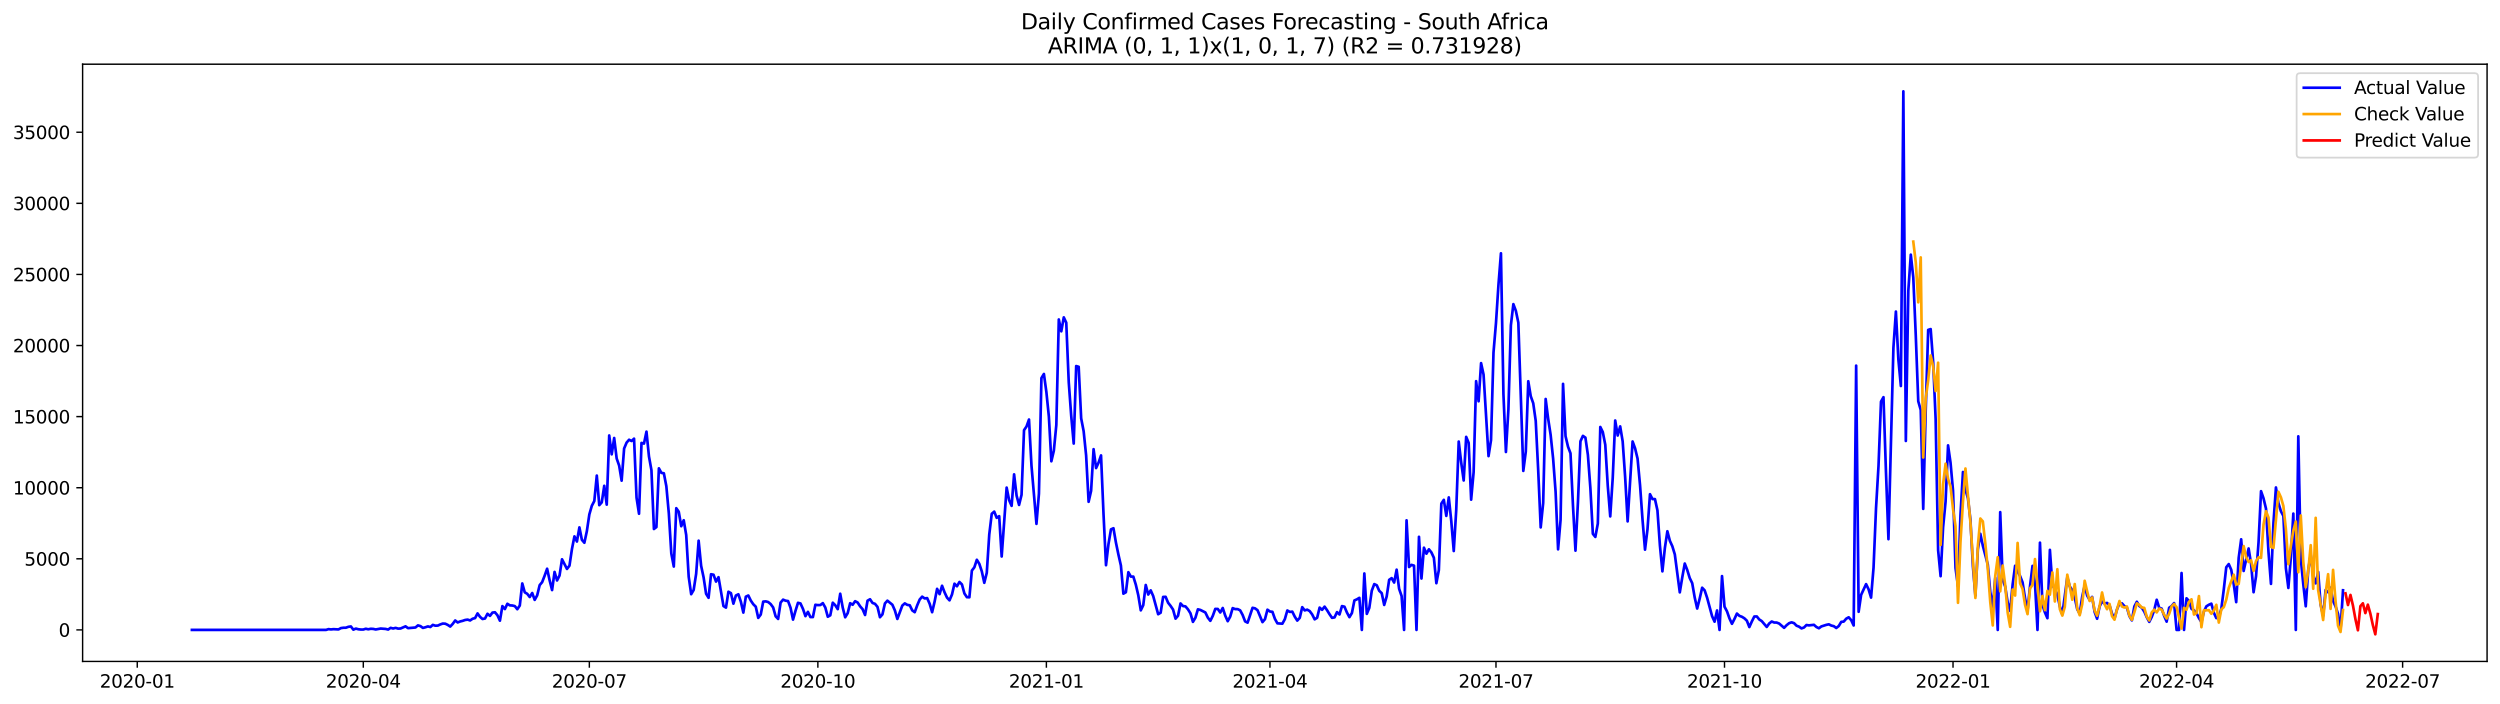 <?xml version="1.0" encoding="utf-8" standalone="no"?>
<!DOCTYPE svg PUBLIC "-//W3C//DTD SVG 1.1//EN"
  "http://www.w3.org/Graphics/SVG/1.1/DTD/svg11.dtd">
<svg xmlns:xlink="http://www.w3.org/1999/xlink" width="1392.412pt" height="392.274pt" viewBox="0 0 1392.412 392.274" xmlns="http://www.w3.org/2000/svg" version="1.1">
 <defs>
  <style type="text/css">*{stroke-linejoin: round; stroke-linecap: butt}</style>
 </defs>
 <g id="figure_1">
  <g id="patch_1">
   <path d="M 0 392.274 
L 1392.412 392.274 
L 1392.412 0 
L 0 0 
z
" style="fill: #ffffff"/>
  </g>
  <g id="axes_1">
   <g id="patch_2">
    <path d="M 46.013 368.396 
L 1385.213 368.396 
L 1385.213 35.755 
L 46.013 35.755 
z
" style="fill: #ffffff"/>
   </g>
   <g id="matplotlib.axis_1">
    <g id="xtick_1">
     <g id="line2d_1">
      <defs>
       <path id="md47a784486" d="M 0 0 
L 0 3.5 
" style="stroke: #000000; stroke-width: 0.8"/>
      </defs>
      <g>
       <use xlink:href="#md47a784486" x="76.449" y="368.396" style="stroke: #000000; stroke-width: 0.8"/>
      </g>
     </g>
     <g id="text_1">
      <!-- 2020-01 -->
      <g transform="translate(55.557 382.994)scale(0.1 -0.1)">
       <defs>
        <path id="DejaVuSans-32" d="M 1228 531 
L 3431 531 
L 3431 0 
L 469 0 
L 469 531 
Q 828 903 1448 1529 
Q 2069 2156 2228 2338 
Q 2531 2678 2651 2914 
Q 2772 3150 2772 3378 
Q 2772 3750 2511 3984 
Q 2250 4219 1831 4219 
Q 1534 4219 1204 4116 
Q 875 4013 500 3803 
L 500 4441 
Q 881 4594 1212 4672 
Q 1544 4750 1819 4750 
Q 2544 4750 2975 4387 
Q 3406 4025 3406 3419 
Q 3406 3131 3298 2873 
Q 3191 2616 2906 2266 
Q 2828 2175 2409 1742 
Q 1991 1309 1228 531 
z
" transform="scale(0.016)"/>
        <path id="DejaVuSans-30" d="M 2034 4250 
Q 1547 4250 1301 3770 
Q 1056 3291 1056 2328 
Q 1056 1369 1301 889 
Q 1547 409 2034 409 
Q 2525 409 2770 889 
Q 3016 1369 3016 2328 
Q 3016 3291 2770 3770 
Q 2525 4250 2034 4250 
z
M 2034 4750 
Q 2819 4750 3233 4129 
Q 3647 3509 3647 2328 
Q 3647 1150 3233 529 
Q 2819 -91 2034 -91 
Q 1250 -91 836 529 
Q 422 1150 422 2328 
Q 422 3509 836 4129 
Q 1250 4750 2034 4750 
z
" transform="scale(0.016)"/>
        <path id="DejaVuSans-2d" d="M 313 2009 
L 1997 2009 
L 1997 1497 
L 313 1497 
L 313 2009 
z
" transform="scale(0.016)"/>
        <path id="DejaVuSans-31" d="M 794 531 
L 1825 531 
L 1825 4091 
L 703 3866 
L 703 4441 
L 1819 4666 
L 2450 4666 
L 2450 531 
L 3481 531 
L 3481 0 
L 794 0 
L 794 531 
z
" transform="scale(0.016)"/>
       </defs>
       <use xlink:href="#DejaVuSans-32"/>
       <use xlink:href="#DejaVuSans-30" x="63.623"/>
       <use xlink:href="#DejaVuSans-32" x="127.246"/>
       <use xlink:href="#DejaVuSans-30" x="190.869"/>
       <use xlink:href="#DejaVuSans-2d" x="254.492"/>
       <use xlink:href="#DejaVuSans-30" x="290.576"/>
       <use xlink:href="#DejaVuSans-31" x="354.199"/>
      </g>
     </g>
    </g>
    <g id="xtick_2">
     <g id="line2d_2">
      <g>
       <use xlink:href="#md47a784486" x="202.345" y="368.396" style="stroke: #000000; stroke-width: 0.8"/>
      </g>
     </g>
     <g id="text_2">
      <!-- 2020-04 -->
      <g transform="translate(181.453 382.994)scale(0.1 -0.1)">
       <defs>
        <path id="DejaVuSans-34" d="M 2419 4116 
L 825 1625 
L 2419 1625 
L 2419 4116 
z
M 2253 4666 
L 3047 4666 
L 3047 1625 
L 3713 1625 
L 3713 1100 
L 3047 1100 
L 3047 0 
L 2419 0 
L 2419 1100 
L 313 1100 
L 313 1709 
L 2253 4666 
z
" transform="scale(0.016)"/>
       </defs>
       <use xlink:href="#DejaVuSans-32"/>
       <use xlink:href="#DejaVuSans-30" x="63.623"/>
       <use xlink:href="#DejaVuSans-32" x="127.246"/>
       <use xlink:href="#DejaVuSans-30" x="190.869"/>
       <use xlink:href="#DejaVuSans-2d" x="254.492"/>
       <use xlink:href="#DejaVuSans-30" x="290.576"/>
       <use xlink:href="#DejaVuSans-34" x="354.199"/>
      </g>
     </g>
    </g>
    <g id="xtick_3">
     <g id="line2d_3">
      <g>
       <use xlink:href="#md47a784486" x="328.241" y="368.396" style="stroke: #000000; stroke-width: 0.8"/>
      </g>
     </g>
     <g id="text_3">
      <!-- 2020-07 -->
      <g transform="translate(307.349 382.994)scale(0.1 -0.1)">
       <defs>
        <path id="DejaVuSans-37" d="M 525 4666 
L 3525 4666 
L 3525 4397 
L 1831 0 
L 1172 0 
L 2766 4134 
L 525 4134 
L 525 4666 
z
" transform="scale(0.016)"/>
       </defs>
       <use xlink:href="#DejaVuSans-32"/>
       <use xlink:href="#DejaVuSans-30" x="63.623"/>
       <use xlink:href="#DejaVuSans-32" x="127.246"/>
       <use xlink:href="#DejaVuSans-30" x="190.869"/>
       <use xlink:href="#DejaVuSans-2d" x="254.492"/>
       <use xlink:href="#DejaVuSans-30" x="290.576"/>
       <use xlink:href="#DejaVuSans-37" x="354.199"/>
      </g>
     </g>
    </g>
    <g id="xtick_4">
     <g id="line2d_4">
      <g>
       <use xlink:href="#md47a784486" x="455.52" y="368.396" style="stroke: #000000; stroke-width: 0.8"/>
      </g>
     </g>
     <g id="text_4">
      <!-- 2020-10 -->
      <g transform="translate(434.629 382.994)scale(0.1 -0.1)">
       <use xlink:href="#DejaVuSans-32"/>
       <use xlink:href="#DejaVuSans-30" x="63.623"/>
       <use xlink:href="#DejaVuSans-32" x="127.246"/>
       <use xlink:href="#DejaVuSans-30" x="190.869"/>
       <use xlink:href="#DejaVuSans-2d" x="254.492"/>
       <use xlink:href="#DejaVuSans-31" x="290.576"/>
       <use xlink:href="#DejaVuSans-30" x="354.199"/>
      </g>
     </g>
    </g>
    <g id="xtick_5">
     <g id="line2d_5">
      <g>
       <use xlink:href="#md47a784486" x="582.799" y="368.396" style="stroke: #000000; stroke-width: 0.8"/>
      </g>
     </g>
     <g id="text_5">
      <!-- 2021-01 -->
      <g transform="translate(561.908 382.994)scale(0.1 -0.1)">
       <use xlink:href="#DejaVuSans-32"/>
       <use xlink:href="#DejaVuSans-30" x="63.623"/>
       <use xlink:href="#DejaVuSans-32" x="127.246"/>
       <use xlink:href="#DejaVuSans-31" x="190.869"/>
       <use xlink:href="#DejaVuSans-2d" x="254.492"/>
       <use xlink:href="#DejaVuSans-30" x="290.576"/>
       <use xlink:href="#DejaVuSans-31" x="354.199"/>
      </g>
     </g>
    </g>
    <g id="xtick_6">
     <g id="line2d_6">
      <g>
       <use xlink:href="#md47a784486" x="707.312" y="368.396" style="stroke: #000000; stroke-width: 0.8"/>
      </g>
     </g>
     <g id="text_6">
      <!-- 2021-04 -->
      <g transform="translate(686.42 382.994)scale(0.1 -0.1)">
       <use xlink:href="#DejaVuSans-32"/>
       <use xlink:href="#DejaVuSans-30" x="63.623"/>
       <use xlink:href="#DejaVuSans-32" x="127.246"/>
       <use xlink:href="#DejaVuSans-31" x="190.869"/>
       <use xlink:href="#DejaVuSans-2d" x="254.492"/>
       <use xlink:href="#DejaVuSans-30" x="290.576"/>
       <use xlink:href="#DejaVuSans-34" x="354.199"/>
      </g>
     </g>
    </g>
    <g id="xtick_7">
     <g id="line2d_7">
      <g>
       <use xlink:href="#md47a784486" x="833.208" y="368.396" style="stroke: #000000; stroke-width: 0.8"/>
      </g>
     </g>
     <g id="text_7">
      <!-- 2021-07 -->
      <g transform="translate(812.316 382.994)scale(0.1 -0.1)">
       <use xlink:href="#DejaVuSans-32"/>
       <use xlink:href="#DejaVuSans-30" x="63.623"/>
       <use xlink:href="#DejaVuSans-32" x="127.246"/>
       <use xlink:href="#DejaVuSans-31" x="190.869"/>
       <use xlink:href="#DejaVuSans-2d" x="254.492"/>
       <use xlink:href="#DejaVuSans-30" x="290.576"/>
       <use xlink:href="#DejaVuSans-37" x="354.199"/>
      </g>
     </g>
    </g>
    <g id="xtick_8">
     <g id="line2d_8">
      <g>
       <use xlink:href="#md47a784486" x="960.487" y="368.396" style="stroke: #000000; stroke-width: 0.8"/>
      </g>
     </g>
     <g id="text_8">
      <!-- 2021-10 -->
      <g transform="translate(939.595 382.994)scale(0.1 -0.1)">
       <use xlink:href="#DejaVuSans-32"/>
       <use xlink:href="#DejaVuSans-30" x="63.623"/>
       <use xlink:href="#DejaVuSans-32" x="127.246"/>
       <use xlink:href="#DejaVuSans-31" x="190.869"/>
       <use xlink:href="#DejaVuSans-2d" x="254.492"/>
       <use xlink:href="#DejaVuSans-31" x="290.576"/>
       <use xlink:href="#DejaVuSans-30" x="354.199"/>
      </g>
     </g>
    </g>
    <g id="xtick_9">
     <g id="line2d_9">
      <g>
       <use xlink:href="#md47a784486" x="1087.766" y="368.396" style="stroke: #000000; stroke-width: 0.8"/>
      </g>
     </g>
     <g id="text_9">
      <!-- 2022-01 -->
      <g transform="translate(1066.875 382.994)scale(0.1 -0.1)">
       <use xlink:href="#DejaVuSans-32"/>
       <use xlink:href="#DejaVuSans-30" x="63.623"/>
       <use xlink:href="#DejaVuSans-32" x="127.246"/>
       <use xlink:href="#DejaVuSans-32" x="190.869"/>
       <use xlink:href="#DejaVuSans-2d" x="254.492"/>
       <use xlink:href="#DejaVuSans-30" x="290.576"/>
       <use xlink:href="#DejaVuSans-31" x="354.199"/>
      </g>
     </g>
    </g>
    <g id="xtick_10">
     <g id="line2d_10">
      <g>
       <use xlink:href="#md47a784486" x="1212.279" y="368.396" style="stroke: #000000; stroke-width: 0.8"/>
      </g>
     </g>
     <g id="text_10">
      <!-- 2022-04 -->
      <g transform="translate(1191.387 382.994)scale(0.1 -0.1)">
       <use xlink:href="#DejaVuSans-32"/>
       <use xlink:href="#DejaVuSans-30" x="63.623"/>
       <use xlink:href="#DejaVuSans-32" x="127.246"/>
       <use xlink:href="#DejaVuSans-32" x="190.869"/>
       <use xlink:href="#DejaVuSans-2d" x="254.492"/>
       <use xlink:href="#DejaVuSans-30" x="290.576"/>
       <use xlink:href="#DejaVuSans-34" x="354.199"/>
      </g>
     </g>
    </g>
    <g id="xtick_11">
     <g id="line2d_11">
      <g>
       <use xlink:href="#md47a784486" x="1338.174" y="368.396" style="stroke: #000000; stroke-width: 0.8"/>
      </g>
     </g>
     <g id="text_11">
      <!-- 2022-07 -->
      <g transform="translate(1317.283 382.994)scale(0.1 -0.1)">
       <use xlink:href="#DejaVuSans-32"/>
       <use xlink:href="#DejaVuSans-30" x="63.623"/>
       <use xlink:href="#DejaVuSans-32" x="127.246"/>
       <use xlink:href="#DejaVuSans-32" x="190.869"/>
       <use xlink:href="#DejaVuSans-2d" x="254.492"/>
       <use xlink:href="#DejaVuSans-30" x="290.576"/>
       <use xlink:href="#DejaVuSans-37" x="354.199"/>
      </g>
     </g>
    </g>
   </g>
   <g id="matplotlib.axis_2">
    <g id="ytick_1">
     <g id="line2d_12">
      <defs>
       <path id="m435c8f12e7" d="M 0 0 
L -3.5 0 
" style="stroke: #000000; stroke-width: 0.8"/>
      </defs>
      <g>
       <use xlink:href="#m435c8f12e7" x="46.013" y="350.838" style="stroke: #000000; stroke-width: 0.8"/>
      </g>
     </g>
     <g id="text_12">
      <!-- 0 -->
      <g transform="translate(32.65 354.637)scale(0.1 -0.1)">
       <use xlink:href="#DejaVuSans-30"/>
      </g>
     </g>
    </g>
    <g id="ytick_2">
     <g id="line2d_13">
      <g>
       <use xlink:href="#m435c8f12e7" x="46.013" y="311.239" style="stroke: #000000; stroke-width: 0.8"/>
      </g>
     </g>
     <g id="text_13">
      <!-- 5000 -->
      <g transform="translate(13.562 315.038)scale(0.1 -0.1)">
       <defs>
        <path id="DejaVuSans-35" d="M 691 4666 
L 3169 4666 
L 3169 4134 
L 1269 4134 
L 1269 2991 
Q 1406 3038 1543 3061 
Q 1681 3084 1819 3084 
Q 2600 3084 3056 2656 
Q 3513 2228 3513 1497 
Q 3513 744 3044 326 
Q 2575 -91 1722 -91 
Q 1428 -91 1123 -41 
Q 819 9 494 109 
L 494 744 
Q 775 591 1075 516 
Q 1375 441 1709 441 
Q 2250 441 2565 725 
Q 2881 1009 2881 1497 
Q 2881 1984 2565 2268 
Q 2250 2553 1709 2553 
Q 1456 2553 1204 2497 
Q 953 2441 691 2322 
L 691 4666 
z
" transform="scale(0.016)"/>
       </defs>
       <use xlink:href="#DejaVuSans-35"/>
       <use xlink:href="#DejaVuSans-30" x="63.623"/>
       <use xlink:href="#DejaVuSans-30" x="127.246"/>
       <use xlink:href="#DejaVuSans-30" x="190.869"/>
      </g>
     </g>
    </g>
    <g id="ytick_3">
     <g id="line2d_14">
      <g>
       <use xlink:href="#m435c8f12e7" x="46.013" y="271.64" style="stroke: #000000; stroke-width: 0.8"/>
      </g>
     </g>
     <g id="text_14">
      <!-- 10000 -->
      <g transform="translate(7.2 275.439)scale(0.1 -0.1)">
       <use xlink:href="#DejaVuSans-31"/>
       <use xlink:href="#DejaVuSans-30" x="63.623"/>
       <use xlink:href="#DejaVuSans-30" x="127.246"/>
       <use xlink:href="#DejaVuSans-30" x="190.869"/>
       <use xlink:href="#DejaVuSans-30" x="254.492"/>
      </g>
     </g>
    </g>
    <g id="ytick_4">
     <g id="line2d_15">
      <g>
       <use xlink:href="#m435c8f12e7" x="46.013" y="232.041" style="stroke: #000000; stroke-width: 0.8"/>
      </g>
     </g>
     <g id="text_15">
      <!-- 15000 -->
      <g transform="translate(7.2 235.84)scale(0.1 -0.1)">
       <use xlink:href="#DejaVuSans-31"/>
       <use xlink:href="#DejaVuSans-35" x="63.623"/>
       <use xlink:href="#DejaVuSans-30" x="127.246"/>
       <use xlink:href="#DejaVuSans-30" x="190.869"/>
       <use xlink:href="#DejaVuSans-30" x="254.492"/>
      </g>
     </g>
    </g>
    <g id="ytick_5">
     <g id="line2d_16">
      <g>
       <use xlink:href="#m435c8f12e7" x="46.013" y="192.442" style="stroke: #000000; stroke-width: 0.8"/>
      </g>
     </g>
     <g id="text_16">
      <!-- 20000 -->
      <g transform="translate(7.2 196.241)scale(0.1 -0.1)">
       <use xlink:href="#DejaVuSans-32"/>
       <use xlink:href="#DejaVuSans-30" x="63.623"/>
       <use xlink:href="#DejaVuSans-30" x="127.246"/>
       <use xlink:href="#DejaVuSans-30" x="190.869"/>
       <use xlink:href="#DejaVuSans-30" x="254.492"/>
      </g>
     </g>
    </g>
    <g id="ytick_6">
     <g id="line2d_17">
      <g>
       <use xlink:href="#m435c8f12e7" x="46.013" y="152.843" style="stroke: #000000; stroke-width: 0.8"/>
      </g>
     </g>
     <g id="text_17">
      <!-- 25000 -->
      <g transform="translate(7.2 156.642)scale(0.1 -0.1)">
       <use xlink:href="#DejaVuSans-32"/>
       <use xlink:href="#DejaVuSans-35" x="63.623"/>
       <use xlink:href="#DejaVuSans-30" x="127.246"/>
       <use xlink:href="#DejaVuSans-30" x="190.869"/>
       <use xlink:href="#DejaVuSans-30" x="254.492"/>
      </g>
     </g>
    </g>
    <g id="ytick_7">
     <g id="line2d_18">
      <g>
       <use xlink:href="#m435c8f12e7" x="46.013" y="113.244" style="stroke: #000000; stroke-width: 0.8"/>
      </g>
     </g>
     <g id="text_18">
      <!-- 30000 -->
      <g transform="translate(7.2 117.043)scale(0.1 -0.1)">
       <defs>
        <path id="DejaVuSans-33" d="M 2597 2516 
Q 3050 2419 3304 2112 
Q 3559 1806 3559 1356 
Q 3559 666 3084 287 
Q 2609 -91 1734 -91 
Q 1441 -91 1130 -33 
Q 819 25 488 141 
L 488 750 
Q 750 597 1062 519 
Q 1375 441 1716 441 
Q 2309 441 2620 675 
Q 2931 909 2931 1356 
Q 2931 1769 2642 2001 
Q 2353 2234 1838 2234 
L 1294 2234 
L 1294 2753 
L 1863 2753 
Q 2328 2753 2575 2939 
Q 2822 3125 2822 3475 
Q 2822 3834 2567 4026 
Q 2313 4219 1838 4219 
Q 1578 4219 1281 4162 
Q 984 4106 628 3988 
L 628 4550 
Q 988 4650 1302 4700 
Q 1616 4750 1894 4750 
Q 2613 4750 3031 4423 
Q 3450 4097 3450 3541 
Q 3450 3153 3228 2886 
Q 3006 2619 2597 2516 
z
" transform="scale(0.016)"/>
       </defs>
       <use xlink:href="#DejaVuSans-33"/>
       <use xlink:href="#DejaVuSans-30" x="63.623"/>
       <use xlink:href="#DejaVuSans-30" x="127.246"/>
       <use xlink:href="#DejaVuSans-30" x="190.869"/>
       <use xlink:href="#DejaVuSans-30" x="254.492"/>
      </g>
     </g>
    </g>
    <g id="ytick_8">
     <g id="line2d_19">
      <g>
       <use xlink:href="#m435c8f12e7" x="46.013" y="73.645" style="stroke: #000000; stroke-width: 0.8"/>
      </g>
     </g>
     <g id="text_19">
      <!-- 35000 -->
      <g transform="translate(7.2 77.444)scale(0.1 -0.1)">
       <use xlink:href="#DejaVuSans-33"/>
       <use xlink:href="#DejaVuSans-35" x="63.623"/>
       <use xlink:href="#DejaVuSans-30" x="127.246"/>
       <use xlink:href="#DejaVuSans-30" x="190.869"/>
       <use xlink:href="#DejaVuSans-30" x="254.492"/>
      </g>
     </g>
    </g>
   </g>
   <g id="line2d_20">
    <path d="M 106.885 350.838 
L 181.593 350.838 
L 182.976 350.41 
L 184.36 350.569 
L 185.743 350.426 
L 188.51 350.569 
L 189.893 349.824 
L 191.277 349.634 
L 192.66 349.61 
L 194.044 349.111 
L 195.427 348.913 
L 196.811 350.703 
L 198.194 350.101 
L 199.578 350.474 
L 200.961 350.624 
L 202.345 350.624 
L 203.728 350.189 
L 205.112 350.497 
L 206.495 350.204 
L 207.879 350.284 
L 209.262 350.592 
L 212.029 350.078 
L 214.796 350.291 
L 216.179 350.64 
L 217.563 349.69 
L 218.946 350.054 
L 220.33 349.705 
L 221.713 350.117 
L 223.097 350.054 
L 225.864 348.85 
L 227.247 349.856 
L 231.398 349.492 
L 232.781 348.319 
L 234.165 348.723 
L 235.548 349.721 
L 236.932 349.373 
L 238.315 348.882 
L 239.698 349.23 
L 241.082 348.034 
L 242.465 348.486 
L 243.849 348.43 
L 245.232 347.789 
L 246.616 347.298 
L 247.999 347.377 
L 249.383 348.05 
L 250.766 348.969 
L 252.15 347.48 
L 253.533 345.587 
L 254.917 346.68 
L 256.3 346.126 
L 257.684 345.793 
L 259.067 345.31 
L 260.451 345.104 
L 261.834 345.571 
L 263.217 344.621 
L 264.601 344.257 
L 265.984 341.651 
L 267.368 343.568 
L 268.751 344.763 
L 270.135 344.478 
L 271.518 341.857 
L 272.902 343.013 
L 274.285 341.192 
L 275.669 341.017 
L 277.052 342.665 
L 278.436 345.698 
L 279.819 337.588 
L 281.203 339.228 
L 282.586 336.289 
L 283.97 337.16 
L 285.353 337.248 
L 286.736 337.58 
L 288.12 339.315 
L 289.503 337.271 
L 290.887 324.964 
L 292.27 329.914 
L 293.654 330.73 
L 295.037 332.527 
L 296.421 330.294 
L 297.804 334.111 
L 299.188 331.593 
L 300.571 325.914 
L 301.955 324.235 
L 303.338 320.671 
L 304.722 316.767 
L 306.105 323.158 
L 307.489 328.655 
L 308.872 318.541 
L 310.255 323.293 
L 311.639 320.545 
L 313.022 311.508 
L 315.789 316.878 
L 317.173 315.056 
L 318.556 305.79 
L 319.94 298.734 
L 321.323 301.616 
L 322.707 293.736 
L 324.09 300.674 
L 325.474 302.29 
L 326.857 295.835 
L 328.241 286.497 
L 329.624 281.714 
L 331.008 279.061 
L 332.391 264.884 
L 333.774 281.358 
L 335.158 279.789 
L 336.541 270.579 
L 337.925 281.065 
L 339.308 242.543 
L 340.692 253.044 
L 342.075 243.944 
L 343.459 255.341 
L 344.842 259.333 
L 346.226 267.712 
L 347.609 249.805 
L 348.993 246.518 
L 350.376 244.926 
L 351.76 245.623 
L 353.143 244.325 
L 354.527 277.184 
L 355.91 286.133 
L 357.293 246.693 
L 358.677 247.057 
L 360.06 240.404 
L 361.444 254.185 
L 362.827 261.875 
L 364.211 294.639 
L 365.594 293.562 
L 366.978 260.853 
L 368.361 263.356 
L 369.745 263.609 
L 371.128 270.793 
L 372.512 285.935 
L 373.895 308.253 
L 375.279 315.547 
L 376.662 283.052 
L 378.046 285.048 
L 379.429 293.087 
L 380.812 289.76 
L 382.196 298.005 
L 383.579 321.226 
L 384.963 330.951 
L 386.346 328.583 
L 387.73 319.586 
L 389.113 301.141 
L 390.497 315.096 
L 391.88 321.598 
L 393.264 330.714 
L 394.647 332.955 
L 396.031 319.824 
L 397.414 320.109 
L 398.798 323.926 
L 400.181 321.479 
L 402.948 337.556 
L 404.332 338.428 
L 405.715 329.581 
L 407.098 330.365 
L 408.482 336.218 
L 409.865 331.68 
L 411.249 330.999 
L 412.632 335.117 
L 414.016 341.192 
L 415.399 332.337 
L 416.783 331.672 
L 418.166 334.499 
L 419.55 336.535 
L 420.933 337.905 
L 422.317 344.146 
L 423.7 342.292 
L 425.084 335.078 
L 426.467 334.943 
L 427.851 335.315 
L 429.234 336.456 
L 430.617 338.333 
L 432.001 343.267 
L 433.384 344.724 
L 434.768 335.608 
L 436.151 333.985 
L 437.535 334.563 
L 438.918 334.769 
L 440.302 338.523 
L 441.685 345.096 
L 443.069 340.178 
L 444.452 335.743 
L 445.836 336.099 
L 447.219 339.117 
L 448.603 343.164 
L 449.986 340.796 
L 451.37 343.686 
L 452.753 343.686 
L 454.136 336.844 
L 455.52 337.018 
L 456.903 336.986 
L 458.287 335.925 
L 459.67 338.38 
L 461.054 343.504 
L 462.437 342.704 
L 463.821 335.687 
L 465.204 337.089 
L 466.588 339.267 
L 467.971 330.69 
L 469.355 338.364 
L 470.738 343.805 
L 472.122 341.508 
L 473.505 335.972 
L 474.889 336.82 
L 476.272 334.848 
L 477.655 335.569 
L 479.039 337.675 
L 480.422 339.267 
L 481.806 342.522 
L 483.189 334.563 
L 484.573 333.763 
L 485.956 335.814 
L 487.34 336.313 
L 488.723 337.992 
L 490.107 343.781 
L 491.49 342.19 
L 492.874 336.083 
L 494.257 334.555 
L 497.024 336.82 
L 498.408 339.98 
L 499.791 344.724 
L 502.558 337.279 
L 503.941 336.06 
L 505.325 336.891 
L 506.708 337.129 
L 508.092 339.972 
L 509.475 340.962 
L 510.859 337.145 
L 512.242 333.89 
L 513.626 332.321 
L 515.009 333.311 
L 516.393 333.121 
L 517.776 336.25 
L 519.16 340.978 
L 520.543 335.101 
L 521.927 327.966 
L 523.31 330.928 
L 524.693 326.247 
L 526.077 329.882 
L 527.46 332.86 
L 528.844 334.365 
L 530.227 331.094 
L 531.611 325.099 
L 532.994 326.532 
L 534.378 324.148 
L 535.761 325.51 
L 537.145 330.54 
L 538.528 332.607 
L 539.912 332.662 
L 541.295 317.789 
L 542.679 315.991 
L 544.062 311.777 
L 545.446 314.05 
L 546.829 318.24 
L 548.212 324.6 
L 549.596 319.072 
L 550.979 297.704 
L 552.363 286.165 
L 553.746 284.953 
L 555.13 288.414 
L 556.513 287.487 
L 557.897 309.948 
L 560.664 271.577 
L 562.047 278.562 
L 563.431 281.738 
L 564.814 264.203 
L 566.198 276.035 
L 567.581 281.231 
L 568.965 275.592 
L 570.348 239.596 
L 571.732 237.545 
L 573.115 233.657 
L 574.498 259.348 
L 577.265 291.772 
L 578.649 274.966 
L 580.032 210.578 
L 581.416 208.282 
L 582.799 218.371 
L 584.183 232.025 
L 585.566 256.917 
L 586.95 251.041 
L 588.333 236.714 
L 589.717 177.933 
L 591.1 184.53 
L 592.484 176.761 
L 593.867 179.723 
L 595.251 212.867 
L 596.634 231.677 
L 598.017 247.049 
L 599.401 203.886 
L 600.784 204.298 
L 602.168 232.991 
L 603.551 240.175 
L 604.935 253.686 
L 606.318 279.481 
L 607.702 273.382 
L 609.085 250.177 
L 610.469 260.703 
L 611.852 257.693 
L 613.236 253.654 
L 614.619 286.315 
L 616.003 314.795 
L 617.386 302.994 
L 618.77 294.845 
L 620.153 294.211 
L 621.536 302.202 
L 622.92 308.887 
L 624.303 315.001 
L 625.687 330.658 
L 627.07 329.858 
L 628.454 318.699 
L 629.837 321.131 
L 631.221 321.147 
L 632.604 325.621 
L 633.988 331.553 
L 635.371 339.94 
L 636.755 337.042 
L 638.138 325.819 
L 639.522 331.133 
L 640.905 328.813 
L 642.289 331.973 
L 645.055 342.11 
L 646.439 341.255 
L 647.822 332.464 
L 649.206 332.409 
L 650.589 335.703 
L 651.973 337.453 
L 653.356 339.521 
L 654.74 344.565 
L 656.123 342.934 
L 657.507 336.091 
L 658.89 337.564 
L 660.274 337.739 
L 661.657 339.378 
L 663.041 341.588 
L 664.424 346.355 
L 665.808 344.059 
L 667.191 339.378 
L 668.574 339.719 
L 671.341 341.12 
L 672.725 344.011 
L 674.108 345.785 
L 675.492 342.989 
L 676.875 339.14 
L 678.259 339.164 
L 679.642 341.136 
L 681.026 338.634 
L 682.409 342.871 
L 683.793 345.983 
L 685.176 343.449 
L 686.56 338.713 
L 687.943 339.243 
L 689.327 339.259 
L 690.71 339.924 
L 692.093 342.514 
L 693.477 346.094 
L 694.86 346.799 
L 697.627 338.531 
L 699.011 338.832 
L 700.394 339.853 
L 703.161 346.498 
L 704.545 344.851 
L 705.928 339.576 
L 707.312 340.59 
L 708.695 340.756 
L 710.079 344.684 
L 711.462 347.171 
L 714.229 347.377 
L 715.612 344.851 
L 716.996 340.02 
L 718.379 340.804 
L 719.763 340.661 
L 721.146 343.465 
L 722.53 345.65 
L 723.913 344.13 
L 725.297 338.174 
L 726.68 339.972 
L 728.064 339.56 
L 729.447 340.344 
L 730.831 342.213 
L 732.214 344.946 
L 733.598 344.082 
L 734.981 338.412 
L 736.365 339.647 
L 737.748 337.873 
L 739.132 339.869 
L 740.515 342.118 
L 741.898 344.114 
L 743.282 343.869 
L 744.665 340.938 
L 746.049 342.237 
L 747.432 337.58 
L 748.816 337.913 
L 750.199 341.16 
L 751.583 343.734 
L 752.966 341.437 
L 754.35 334.42 
L 755.733 333.818 
L 757.117 332.971 
L 758.5 350.838 
L 759.884 319.404 
L 761.267 341.897 
L 762.651 338.578 
L 764.034 328.987 
L 765.417 325.328 
L 766.801 325.962 
L 768.184 329.059 
L 769.568 330.365 
L 770.951 336.923 
L 772.335 332.187 
L 773.718 322.944 
L 775.102 322.002 
L 776.485 324.449 
L 777.869 317.29 
L 779.252 327.918 
L 780.636 331.965 
L 782.019 350.838 
L 783.403 289.8 
L 784.786 315.817 
L 786.17 314.613 
L 787.553 315.048 
L 788.936 350.838 
L 790.32 298.987 
L 791.703 322.216 
L 793.087 305.046 
L 794.47 308.388 
L 795.854 305.949 
L 797.237 307.675 
L 798.621 310.661 
L 800.004 324.821 
L 801.388 317.504 
L 802.771 280.502 
L 804.155 278.396 
L 805.538 287.321 
L 806.922 277.033 
L 808.305 290.196 
L 809.689 306.899 
L 811.072 284.027 
L 812.455 245.932 
L 813.839 257.646 
L 815.222 267.601 
L 816.606 243.327 
L 817.989 246.653 
L 819.373 278.293 
L 820.756 262.984 
L 822.14 212.297 
L 823.523 223.503 
L 824.907 202.247 
L 826.29 208.63 
L 829.057 254.042 
L 830.441 245.132 
L 831.824 196.354 
L 833.208 179.897 
L 834.591 158.624 
L 835.974 141.082 
L 837.358 219.488 
L 838.741 251.737 
L 840.125 228.081 
L 841.508 181.14 
L 842.892 169.395 
L 844.275 173.11 
L 845.659 179.691 
L 848.426 262.279 
L 849.809 251.563 
L 851.193 212.329 
L 852.576 220.676 
L 853.96 224.604 
L 855.343 234.409 
L 856.727 262.017 
L 858.11 293.744 
L 859.493 280.13 
L 860.877 222.22 
L 862.26 233.166 
L 863.644 242.186 
L 865.027 255.357 
L 866.411 273.873 
L 867.794 305.956 
L 869.178 289.594 
L 870.561 213.81 
L 871.945 242.923 
L 873.328 248.791 
L 874.712 252.49 
L 876.095 281.698 
L 877.479 306.693 
L 878.862 279.655 
L 880.246 245.798 
L 881.629 242.764 
L 883.013 243.738 
L 884.396 253.345 
L 885.779 271.814 
L 887.163 297.332 
L 888.546 299.042 
L 889.93 291.614 
L 891.313 237.814 
L 892.697 240.626 
L 894.08 247.722 
L 895.464 270.539 
L 896.847 287.614 
L 898.231 266.215 
L 899.614 234.203 
L 900.998 242.566 
L 902.381 237.49 
L 903.765 245.813 
L 905.148 265.716 
L 906.532 290.394 
L 909.298 245.893 
L 910.682 249.694 
L 912.065 255.444 
L 913.449 270.27 
L 914.832 289.539 
L 916.216 306.139 
L 917.599 294.734 
L 918.983 275.251 
L 920.366 277.96 
L 921.75 277.984 
L 923.133 284.232 
L 924.517 303.866 
L 925.9 318.224 
L 927.284 305.133 
L 928.667 295.882 
L 930.051 301.189 
L 931.434 304.246 
L 932.817 308.792 
L 935.584 329.93 
L 936.968 321.543 
L 938.351 313.876 
L 939.735 317.464 
L 941.118 321.947 
L 942.502 324.813 
L 943.885 332.773 
L 945.269 338.927 
L 946.652 333.438 
L 948.036 327.34 
L 949.419 328.797 
L 950.803 332.931 
L 953.57 343.18 
L 954.953 346.26 
L 956.336 340.012 
L 957.72 350.838 
L 959.103 320.869 
L 960.487 337.889 
L 961.87 340.495 
L 963.254 344.431 
L 964.637 347.44 
L 966.021 344.756 
L 967.404 341.738 
L 968.788 343.005 
L 970.171 343.52 
L 971.555 344.375 
L 972.938 345.706 
L 974.322 349.246 
L 975.705 346.149 
L 977.089 343.378 
L 978.472 343.338 
L 979.855 345.033 
L 981.239 345.936 
L 984.006 349.175 
L 985.389 347.258 
L 986.773 346.157 
L 988.156 346.72 
L 989.54 346.743 
L 990.923 347.282 
L 993.69 349.682 
L 995.074 348.217 
L 996.457 347.1 
L 997.841 346.617 
L 999.224 347.076 
L 1000.608 348.486 
L 1001.991 349.016 
L 1003.374 349.998 
L 1004.758 349.5 
L 1006.141 348.114 
L 1007.525 348.312 
L 1010.292 348.003 
L 1011.675 349.214 
L 1013.059 349.919 
L 1014.442 348.898 
L 1017.209 348.019 
L 1018.593 347.725 
L 1019.976 348.414 
L 1021.36 348.763 
L 1022.743 349.761 
L 1024.127 348.676 
L 1025.51 346.355 
L 1026.893 346.205 
L 1028.277 344.589 
L 1029.66 343.813 
L 1031.044 345.397 
L 1032.427 348.367 
L 1033.811 203.641 
L 1035.194 340.74 
L 1036.578 331.316 
L 1039.345 325.336 
L 1040.728 328.203 
L 1042.112 332.836 
L 1043.495 316.205 
L 1044.879 283.037 
L 1046.262 259.483 
L 1047.646 223.686 
L 1049.029 221.222 
L 1050.412 262.73 
L 1051.796 300.302 
L 1054.563 193.693 
L 1055.946 173.529 
L 1057.33 200.227 
L 1058.713 214.99 
L 1060.097 50.876 
L 1061.48 245.6 
L 1062.864 161.895 
L 1064.247 141.842 
L 1065.631 154.546 
L 1067.014 186.795 
L 1068.398 223.488 
L 1069.781 228.358 
L 1071.165 283.433 
L 1072.548 228.691 
L 1073.932 183.746 
L 1075.315 183.287 
L 1076.698 201.573 
L 1078.082 233.403 
L 1079.465 306.463 
L 1080.849 320.917 
L 1082.232 293.689 
L 1083.616 279.401 
L 1084.999 248.055 
L 1086.383 257.749 
L 1087.766 273.279 
L 1089.15 316.331 
L 1090.533 326.477 
L 1091.917 286.862 
L 1093.3 262.881 
L 1094.684 272.765 
L 1096.067 277.509 
L 1097.451 289.388 
L 1098.834 315.341 
L 1100.217 331.759 
L 1101.601 305.949 
L 1102.984 297.3 
L 1104.368 303.976 
L 1107.135 314.486 
L 1108.518 329.779 
L 1109.902 337.937 
L 1111.285 321.875 
L 1112.669 350.838 
L 1114.052 285.246 
L 1115.436 322.968 
L 1116.819 326.69 
L 1118.203 335.545 
L 1119.586 340.289 
L 1120.97 325.518 
L 1122.353 315.112 
L 1123.736 318.367 
L 1125.12 320.83 
L 1126.503 324.37 
L 1127.887 333.208 
L 1129.27 340.02 
L 1130.654 326.405 
L 1132.037 315.183 
L 1133.421 324.972 
L 1134.804 350.838 
L 1136.188 302.25 
L 1137.571 336.962 
L 1138.955 341.112 
L 1140.338 344.312 
L 1141.722 306.265 
L 1143.105 325.74 
L 1144.489 328.171 
L 1145.872 331.126 
L 1147.255 337.778 
L 1148.639 342.174 
L 1151.406 321.543 
L 1152.789 326.635 
L 1154.173 328.663 
L 1155.556 332.884 
L 1156.94 339.307 
L 1158.323 341.722 
L 1159.707 332.353 
L 1161.09 326.152 
L 1162.474 331.743 
L 1163.857 334.119 
L 1165.241 332.464 
L 1166.624 340.811 
L 1168.008 344.621 
L 1169.391 337.778 
L 1170.774 335.038 
L 1172.158 336.163 
L 1173.541 335.806 
L 1174.925 337.097 
L 1176.308 341.754 
L 1177.692 344.494 
L 1179.075 339.465 
L 1180.459 336.052 
L 1181.842 336.044 
L 1183.226 337.604 
L 1184.609 338.404 
L 1185.993 343.14 
L 1187.376 345.524 
L 1188.76 337.786 
L 1190.143 335.157 
L 1191.527 337.525 
L 1192.91 338.499 
L 1194.293 340.645 
L 1195.677 343.797 
L 1197.06 346.355 
L 1198.444 343.615 
L 1199.827 339.806 
L 1201.211 334.048 
L 1202.594 338.507 
L 1203.978 338.982 
L 1205.361 343.005 
L 1206.745 346.237 
L 1208.128 338.507 
L 1209.512 337.556 
L 1210.895 335.901 
L 1212.279 350.838 
L 1213.662 350.838 
L 1215.046 319.151 
L 1216.429 350.838 
L 1217.812 333.232 
L 1219.196 334.753 
L 1220.579 339.109 
L 1221.963 339.932 
L 1223.346 341.485 
L 1224.73 344.28 
L 1226.113 346.458 
L 1227.497 340.613 
L 1228.88 337.699 
L 1230.264 336.836 
L 1231.647 336.218 
L 1233.031 341.287 
L 1234.414 344.249 
L 1235.798 343.892 
L 1237.181 339.156 
L 1238.565 328.33 
L 1239.948 315.943 
L 1241.332 314.177 
L 1242.715 317.337 
L 1244.098 325.32 
L 1245.482 335.363 
L 1246.865 310.748 
L 1248.249 300.381 
L 1249.632 318.002 
L 1252.399 305.481 
L 1253.783 314.106 
L 1255.166 329.85 
L 1256.55 320.862 
L 1257.933 301.973 
L 1259.317 273.564 
L 1260.7 277.556 
L 1262.084 283.33 
L 1263.467 307.39 
L 1264.851 325.202 
L 1266.234 291.257 
L 1267.617 271.505 
L 1269.001 280.193 
L 1270.384 284.716 
L 1271.768 287.361 
L 1273.151 316.434 
L 1274.535 327.459 
L 1275.918 310.479 
L 1277.302 286.062 
L 1278.685 350.838 
L 1280.069 243.026 
L 1281.452 311.088 
L 1282.836 325.336 
L 1284.219 337.675 
L 1285.603 317.361 
L 1286.986 308.99 
L 1288.37 320.743 
L 1289.753 324.909 
L 1291.136 318.573 
L 1292.52 336.788 
L 1293.903 342.886 
L 1295.287 328.615 
L 1296.67 329.874 
L 1298.054 327.316 
L 1299.437 334.777 
L 1300.821 337.723 
L 1302.204 341.912 
L 1303.588 350.838 
L 1304.971 328.758 
L 1304.971 328.758 
" clip-path="url(#p7408c02839)" style="fill: none; stroke: #0000ff; stroke-width: 1.5; stroke-linecap: square"/>
   </g>
   <g id="line2d_21">
    <path d="M 1065.631 134.56 
L 1067.014 146.13 
L 1068.398 168.38 
L 1069.781 143.371 
L 1071.165 254.805 
L 1072.548 221.879 
L 1073.932 211.76 
L 1075.315 198.02 
L 1076.698 204.062 
L 1078.082 217.804 
L 1079.465 202.012 
L 1080.849 303.499 
L 1082.232 269.772 
L 1083.616 258.285 
L 1084.999 266.68 
L 1086.383 270.997 
L 1087.766 283.495 
L 1089.15 293.023 
L 1090.533 335.746 
L 1091.917 301.834 
L 1093.3 279.467 
L 1094.684 260.943 
L 1097.451 290.876 
L 1100.217 333.029 
L 1101.601 304.054 
L 1102.984 288.804 
L 1104.368 290.384 
L 1105.751 302.691 
L 1107.135 316.847 
L 1108.518 335.529 
L 1109.902 348.339 
L 1111.285 320.822 
L 1112.669 310.352 
L 1114.052 329.361 
L 1115.436 314.998 
L 1116.819 325.805 
L 1118.203 341.216 
L 1119.586 349.121 
L 1120.97 328.359 
L 1122.353 331.698 
L 1123.736 302.406 
L 1125.12 324.894 
L 1126.503 328.008 
L 1127.887 336.892 
L 1129.27 342.05 
L 1130.654 327.716 
L 1132.037 325.818 
L 1133.421 311.392 
L 1136.188 340.462 
L 1137.571 331.921 
L 1138.955 339.832 
L 1140.338 329.053 
L 1141.722 331.225 
L 1143.105 318.823 
L 1144.489 334.985 
L 1145.872 317.034 
L 1147.255 339.261 
L 1148.639 342.859 
L 1150.022 338.055 
L 1151.406 320.087 
L 1152.789 326.728 
L 1154.173 334.015 
L 1155.556 325.289 
L 1156.94 338.848 
L 1158.323 342.666 
L 1159.707 336.556 
L 1161.09 323.471 
L 1162.474 329.371 
L 1163.857 334.734 
L 1165.241 332.768 
L 1166.624 339.905 
L 1168.008 342.924 
L 1169.391 337.621 
L 1170.774 329.994 
L 1172.158 336.472 
L 1173.541 339.292 
L 1174.925 336.353 
L 1176.308 343.153 
L 1177.692 345.149 
L 1179.075 339.512 
L 1180.459 334.742 
L 1181.842 337.812 
L 1183.226 338.374 
L 1184.609 337.785 
L 1185.993 342.863 
L 1187.376 345.22 
L 1188.76 340.974 
L 1190.143 336.049 
L 1191.527 336.889 
L 1192.91 338.368 
L 1194.293 338.577 
L 1195.677 343.494 
L 1197.06 345.555 
L 1198.444 341.072 
L 1199.827 339.538 
L 1201.211 341.081 
L 1202.594 338.924 
L 1203.978 339.556 
L 1205.361 342.374 
L 1206.745 344.486 
L 1208.128 341.919 
L 1209.512 337.798 
L 1210.895 336.41 
L 1212.279 338.184 
L 1215.046 350.077 
L 1216.429 338.526 
L 1217.812 339.615 
L 1219.196 335.189 
L 1220.579 333.793 
L 1221.963 342.266 
L 1223.346 341.522 
L 1224.73 332.011 
L 1226.113 349.326 
L 1227.497 339.861 
L 1228.88 339.913 
L 1230.264 339.848 
L 1231.647 341.845 
L 1233.031 340.05 
L 1234.414 336.863 
L 1235.798 346.753 
L 1237.181 339.425 
L 1238.565 338.164 
L 1239.948 333.999 
L 1241.332 327.502 
L 1244.098 320.106 
L 1245.482 325.558 
L 1246.865 325.225 
L 1249.632 304.145 
L 1251.016 310.324 
L 1252.399 313.004 
L 1253.783 312.05 
L 1255.166 317.981 
L 1256.55 312.407 
L 1257.933 310.416 
L 1259.317 310.714 
L 1260.7 292.25 
L 1262.084 284.737 
L 1263.467 288.255 
L 1264.851 304.57 
L 1266.234 305.194 
L 1269.001 273.918 
L 1270.384 276.982 
L 1271.768 281.841 
L 1273.151 294.608 
L 1274.535 314.245 
L 1275.918 304.167 
L 1277.302 295.509 
L 1278.685 290.494 
L 1280.069 318.691 
L 1281.452 287.12 
L 1282.836 312.782 
L 1284.219 327.066 
L 1285.603 318.017 
L 1286.986 303.657 
L 1288.37 327.913 
L 1289.753 288.422 
L 1291.136 328.723 
L 1292.52 336.669 
L 1293.903 345.315 
L 1295.287 330.466 
L 1296.67 319.81 
L 1298.054 339.115 
L 1299.437 317.408 
L 1300.821 334.851 
L 1302.204 348.525 
L 1303.588 351.975 
L 1304.971 339.74 
L 1304.971 339.74 
" clip-path="url(#p7408c02839)" style="fill: none; stroke: #ffa500; stroke-width: 1.5; stroke-linecap: square"/>
   </g>
   <g id="line2d_22">
    <path d="M 1306.355 330.488 
L 1307.738 336.965 
L 1309.122 331.368 
L 1310.505 337.239 
L 1311.889 344.82 
L 1313.272 351.039 
L 1314.655 337.621 
L 1316.039 336.027 
L 1317.422 341.463 
L 1318.806 336.765 
L 1320.189 341.693 
L 1321.573 348.056 
L 1322.956 353.276 
L 1324.34 342.014 
" clip-path="url(#p7408c02839)" style="fill: none; stroke: #ff0000; stroke-width: 1.5; stroke-linecap: square"/>
   </g>
   <g id="patch_3">
    <path d="M 46.013 368.396 
L 46.013 35.755 
" style="fill: none; stroke: #000000; stroke-width: 0.8; stroke-linejoin: miter; stroke-linecap: square"/>
   </g>
   <g id="patch_4">
    <path d="M 1385.213 368.396 
L 1385.213 35.755 
" style="fill: none; stroke: #000000; stroke-width: 0.8; stroke-linejoin: miter; stroke-linecap: square"/>
   </g>
   <g id="patch_5">
    <path d="M 46.013 368.396 
L 1385.213 368.396 
" style="fill: none; stroke: #000000; stroke-width: 0.8; stroke-linejoin: miter; stroke-linecap: square"/>
   </g>
   <g id="patch_6">
    <path d="M 46.013 35.755 
L 1385.213 35.755 
" style="fill: none; stroke: #000000; stroke-width: 0.8; stroke-linejoin: miter; stroke-linecap: square"/>
   </g>
   <g id="text_20">
    <!-- Daily Confirmed Cases Forecasting - South Africa -->
    <g transform="translate(568.659 16.318)scale(0.12 -0.12)">
     <defs>
      <path id="DejaVuSans-44" d="M 1259 4147 
L 1259 519 
L 2022 519 
Q 2988 519 3436 956 
Q 3884 1394 3884 2338 
Q 3884 3275 3436 3711 
Q 2988 4147 2022 4147 
L 1259 4147 
z
M 628 4666 
L 1925 4666 
Q 3281 4666 3915 4102 
Q 4550 3538 4550 2338 
Q 4550 1131 3912 565 
Q 3275 0 1925 0 
L 628 0 
L 628 4666 
z
" transform="scale(0.016)"/>
      <path id="DejaVuSans-61" d="M 2194 1759 
Q 1497 1759 1228 1600 
Q 959 1441 959 1056 
Q 959 750 1161 570 
Q 1363 391 1709 391 
Q 2188 391 2477 730 
Q 2766 1069 2766 1631 
L 2766 1759 
L 2194 1759 
z
M 3341 1997 
L 3341 0 
L 2766 0 
L 2766 531 
Q 2569 213 2275 61 
Q 1981 -91 1556 -91 
Q 1019 -91 701 211 
Q 384 513 384 1019 
Q 384 1609 779 1909 
Q 1175 2209 1959 2209 
L 2766 2209 
L 2766 2266 
Q 2766 2663 2505 2880 
Q 2244 3097 1772 3097 
Q 1472 3097 1187 3025 
Q 903 2953 641 2809 
L 641 3341 
Q 956 3463 1253 3523 
Q 1550 3584 1831 3584 
Q 2591 3584 2966 3190 
Q 3341 2797 3341 1997 
z
" transform="scale(0.016)"/>
      <path id="DejaVuSans-69" d="M 603 3500 
L 1178 3500 
L 1178 0 
L 603 0 
L 603 3500 
z
M 603 4863 
L 1178 4863 
L 1178 4134 
L 603 4134 
L 603 4863 
z
" transform="scale(0.016)"/>
      <path id="DejaVuSans-6c" d="M 603 4863 
L 1178 4863 
L 1178 0 
L 603 0 
L 603 4863 
z
" transform="scale(0.016)"/>
      <path id="DejaVuSans-79" d="M 2059 -325 
Q 1816 -950 1584 -1140 
Q 1353 -1331 966 -1331 
L 506 -1331 
L 506 -850 
L 844 -850 
Q 1081 -850 1212 -737 
Q 1344 -625 1503 -206 
L 1606 56 
L 191 3500 
L 800 3500 
L 1894 763 
L 2988 3500 
L 3597 3500 
L 2059 -325 
z
" transform="scale(0.016)"/>
      <path id="DejaVuSans-20" transform="scale(0.016)"/>
      <path id="DejaVuSans-43" d="M 4122 4306 
L 4122 3641 
Q 3803 3938 3442 4084 
Q 3081 4231 2675 4231 
Q 1875 4231 1450 3742 
Q 1025 3253 1025 2328 
Q 1025 1406 1450 917 
Q 1875 428 2675 428 
Q 3081 428 3442 575 
Q 3803 722 4122 1019 
L 4122 359 
Q 3791 134 3420 21 
Q 3050 -91 2638 -91 
Q 1578 -91 968 557 
Q 359 1206 359 2328 
Q 359 3453 968 4101 
Q 1578 4750 2638 4750 
Q 3056 4750 3426 4639 
Q 3797 4528 4122 4306 
z
" transform="scale(0.016)"/>
      <path id="DejaVuSans-6f" d="M 1959 3097 
Q 1497 3097 1228 2736 
Q 959 2375 959 1747 
Q 959 1119 1226 758 
Q 1494 397 1959 397 
Q 2419 397 2687 759 
Q 2956 1122 2956 1747 
Q 2956 2369 2687 2733 
Q 2419 3097 1959 3097 
z
M 1959 3584 
Q 2709 3584 3137 3096 
Q 3566 2609 3566 1747 
Q 3566 888 3137 398 
Q 2709 -91 1959 -91 
Q 1206 -91 779 398 
Q 353 888 353 1747 
Q 353 2609 779 3096 
Q 1206 3584 1959 3584 
z
" transform="scale(0.016)"/>
      <path id="DejaVuSans-6e" d="M 3513 2113 
L 3513 0 
L 2938 0 
L 2938 2094 
Q 2938 2591 2744 2837 
Q 2550 3084 2163 3084 
Q 1697 3084 1428 2787 
Q 1159 2491 1159 1978 
L 1159 0 
L 581 0 
L 581 3500 
L 1159 3500 
L 1159 2956 
Q 1366 3272 1645 3428 
Q 1925 3584 2291 3584 
Q 2894 3584 3203 3211 
Q 3513 2838 3513 2113 
z
" transform="scale(0.016)"/>
      <path id="DejaVuSans-66" d="M 2375 4863 
L 2375 4384 
L 1825 4384 
Q 1516 4384 1395 4259 
Q 1275 4134 1275 3809 
L 1275 3500 
L 2222 3500 
L 2222 3053 
L 1275 3053 
L 1275 0 
L 697 0 
L 697 3053 
L 147 3053 
L 147 3500 
L 697 3500 
L 697 3744 
Q 697 4328 969 4595 
Q 1241 4863 1831 4863 
L 2375 4863 
z
" transform="scale(0.016)"/>
      <path id="DejaVuSans-72" d="M 2631 2963 
Q 2534 3019 2420 3045 
Q 2306 3072 2169 3072 
Q 1681 3072 1420 2755 
Q 1159 2438 1159 1844 
L 1159 0 
L 581 0 
L 581 3500 
L 1159 3500 
L 1159 2956 
Q 1341 3275 1631 3429 
Q 1922 3584 2338 3584 
Q 2397 3584 2469 3576 
Q 2541 3569 2628 3553 
L 2631 2963 
z
" transform="scale(0.016)"/>
      <path id="DejaVuSans-6d" d="M 3328 2828 
Q 3544 3216 3844 3400 
Q 4144 3584 4550 3584 
Q 5097 3584 5394 3201 
Q 5691 2819 5691 2113 
L 5691 0 
L 5113 0 
L 5113 2094 
Q 5113 2597 4934 2840 
Q 4756 3084 4391 3084 
Q 3944 3084 3684 2787 
Q 3425 2491 3425 1978 
L 3425 0 
L 2847 0 
L 2847 2094 
Q 2847 2600 2669 2842 
Q 2491 3084 2119 3084 
Q 1678 3084 1418 2786 
Q 1159 2488 1159 1978 
L 1159 0 
L 581 0 
L 581 3500 
L 1159 3500 
L 1159 2956 
Q 1356 3278 1631 3431 
Q 1906 3584 2284 3584 
Q 2666 3584 2933 3390 
Q 3200 3197 3328 2828 
z
" transform="scale(0.016)"/>
      <path id="DejaVuSans-65" d="M 3597 1894 
L 3597 1613 
L 953 1613 
Q 991 1019 1311 708 
Q 1631 397 2203 397 
Q 2534 397 2845 478 
Q 3156 559 3463 722 
L 3463 178 
Q 3153 47 2828 -22 
Q 2503 -91 2169 -91 
Q 1331 -91 842 396 
Q 353 884 353 1716 
Q 353 2575 817 3079 
Q 1281 3584 2069 3584 
Q 2775 3584 3186 3129 
Q 3597 2675 3597 1894 
z
M 3022 2063 
Q 3016 2534 2758 2815 
Q 2500 3097 2075 3097 
Q 1594 3097 1305 2825 
Q 1016 2553 972 2059 
L 3022 2063 
z
" transform="scale(0.016)"/>
      <path id="DejaVuSans-64" d="M 2906 2969 
L 2906 4863 
L 3481 4863 
L 3481 0 
L 2906 0 
L 2906 525 
Q 2725 213 2448 61 
Q 2172 -91 1784 -91 
Q 1150 -91 751 415 
Q 353 922 353 1747 
Q 353 2572 751 3078 
Q 1150 3584 1784 3584 
Q 2172 3584 2448 3432 
Q 2725 3281 2906 2969 
z
M 947 1747 
Q 947 1113 1208 752 
Q 1469 391 1925 391 
Q 2381 391 2643 752 
Q 2906 1113 2906 1747 
Q 2906 2381 2643 2742 
Q 2381 3103 1925 3103 
Q 1469 3103 1208 2742 
Q 947 2381 947 1747 
z
" transform="scale(0.016)"/>
      <path id="DejaVuSans-73" d="M 2834 3397 
L 2834 2853 
Q 2591 2978 2328 3040 
Q 2066 3103 1784 3103 
Q 1356 3103 1142 2972 
Q 928 2841 928 2578 
Q 928 2378 1081 2264 
Q 1234 2150 1697 2047 
L 1894 2003 
Q 2506 1872 2764 1633 
Q 3022 1394 3022 966 
Q 3022 478 2636 193 
Q 2250 -91 1575 -91 
Q 1294 -91 989 -36 
Q 684 19 347 128 
L 347 722 
Q 666 556 975 473 
Q 1284 391 1588 391 
Q 1994 391 2212 530 
Q 2431 669 2431 922 
Q 2431 1156 2273 1281 
Q 2116 1406 1581 1522 
L 1381 1569 
Q 847 1681 609 1914 
Q 372 2147 372 2553 
Q 372 3047 722 3315 
Q 1072 3584 1716 3584 
Q 2034 3584 2315 3537 
Q 2597 3491 2834 3397 
z
" transform="scale(0.016)"/>
      <path id="DejaVuSans-46" d="M 628 4666 
L 3309 4666 
L 3309 4134 
L 1259 4134 
L 1259 2759 
L 3109 2759 
L 3109 2228 
L 1259 2228 
L 1259 0 
L 628 0 
L 628 4666 
z
" transform="scale(0.016)"/>
      <path id="DejaVuSans-63" d="M 3122 3366 
L 3122 2828 
Q 2878 2963 2633 3030 
Q 2388 3097 2138 3097 
Q 1578 3097 1268 2742 
Q 959 2388 959 1747 
Q 959 1106 1268 751 
Q 1578 397 2138 397 
Q 2388 397 2633 464 
Q 2878 531 3122 666 
L 3122 134 
Q 2881 22 2623 -34 
Q 2366 -91 2075 -91 
Q 1284 -91 818 406 
Q 353 903 353 1747 
Q 353 2603 823 3093 
Q 1294 3584 2113 3584 
Q 2378 3584 2631 3529 
Q 2884 3475 3122 3366 
z
" transform="scale(0.016)"/>
      <path id="DejaVuSans-74" d="M 1172 4494 
L 1172 3500 
L 2356 3500 
L 2356 3053 
L 1172 3053 
L 1172 1153 
Q 1172 725 1289 603 
Q 1406 481 1766 481 
L 2356 481 
L 2356 0 
L 1766 0 
Q 1100 0 847 248 
Q 594 497 594 1153 
L 594 3053 
L 172 3053 
L 172 3500 
L 594 3500 
L 594 4494 
L 1172 4494 
z
" transform="scale(0.016)"/>
      <path id="DejaVuSans-67" d="M 2906 1791 
Q 2906 2416 2648 2759 
Q 2391 3103 1925 3103 
Q 1463 3103 1205 2759 
Q 947 2416 947 1791 
Q 947 1169 1205 825 
Q 1463 481 1925 481 
Q 2391 481 2648 825 
Q 2906 1169 2906 1791 
z
M 3481 434 
Q 3481 -459 3084 -895 
Q 2688 -1331 1869 -1331 
Q 1566 -1331 1297 -1286 
Q 1028 -1241 775 -1147 
L 775 -588 
Q 1028 -725 1275 -790 
Q 1522 -856 1778 -856 
Q 2344 -856 2625 -561 
Q 2906 -266 2906 331 
L 2906 616 
Q 2728 306 2450 153 
Q 2172 0 1784 0 
Q 1141 0 747 490 
Q 353 981 353 1791 
Q 353 2603 747 3093 
Q 1141 3584 1784 3584 
Q 2172 3584 2450 3431 
Q 2728 3278 2906 2969 
L 2906 3500 
L 3481 3500 
L 3481 434 
z
" transform="scale(0.016)"/>
      <path id="DejaVuSans-53" d="M 3425 4513 
L 3425 3897 
Q 3066 4069 2747 4153 
Q 2428 4238 2131 4238 
Q 1616 4238 1336 4038 
Q 1056 3838 1056 3469 
Q 1056 3159 1242 3001 
Q 1428 2844 1947 2747 
L 2328 2669 
Q 3034 2534 3370 2195 
Q 3706 1856 3706 1288 
Q 3706 609 3251 259 
Q 2797 -91 1919 -91 
Q 1588 -91 1214 -16 
Q 841 59 441 206 
L 441 856 
Q 825 641 1194 531 
Q 1563 422 1919 422 
Q 2459 422 2753 634 
Q 3047 847 3047 1241 
Q 3047 1584 2836 1778 
Q 2625 1972 2144 2069 
L 1759 2144 
Q 1053 2284 737 2584 
Q 422 2884 422 3419 
Q 422 4038 858 4394 
Q 1294 4750 2059 4750 
Q 2388 4750 2728 4690 
Q 3069 4631 3425 4513 
z
" transform="scale(0.016)"/>
      <path id="DejaVuSans-75" d="M 544 1381 
L 544 3500 
L 1119 3500 
L 1119 1403 
Q 1119 906 1312 657 
Q 1506 409 1894 409 
Q 2359 409 2629 706 
Q 2900 1003 2900 1516 
L 2900 3500 
L 3475 3500 
L 3475 0 
L 2900 0 
L 2900 538 
Q 2691 219 2414 64 
Q 2138 -91 1772 -91 
Q 1169 -91 856 284 
Q 544 659 544 1381 
z
M 1991 3584 
L 1991 3584 
z
" transform="scale(0.016)"/>
      <path id="DejaVuSans-68" d="M 3513 2113 
L 3513 0 
L 2938 0 
L 2938 2094 
Q 2938 2591 2744 2837 
Q 2550 3084 2163 3084 
Q 1697 3084 1428 2787 
Q 1159 2491 1159 1978 
L 1159 0 
L 581 0 
L 581 4863 
L 1159 4863 
L 1159 2956 
Q 1366 3272 1645 3428 
Q 1925 3584 2291 3584 
Q 2894 3584 3203 3211 
Q 3513 2838 3513 2113 
z
" transform="scale(0.016)"/>
      <path id="DejaVuSans-41" d="M 2188 4044 
L 1331 1722 
L 3047 1722 
L 2188 4044 
z
M 1831 4666 
L 2547 4666 
L 4325 0 
L 3669 0 
L 3244 1197 
L 1141 1197 
L 716 0 
L 50 0 
L 1831 4666 
z
" transform="scale(0.016)"/>
     </defs>
     <use xlink:href="#DejaVuSans-44"/>
     <use xlink:href="#DejaVuSans-61" x="77.002"/>
     <use xlink:href="#DejaVuSans-69" x="138.281"/>
     <use xlink:href="#DejaVuSans-6c" x="166.064"/>
     <use xlink:href="#DejaVuSans-79" x="193.848"/>
     <use xlink:href="#DejaVuSans-20" x="253.027"/>
     <use xlink:href="#DejaVuSans-43" x="284.814"/>
     <use xlink:href="#DejaVuSans-6f" x="354.639"/>
     <use xlink:href="#DejaVuSans-6e" x="415.82"/>
     <use xlink:href="#DejaVuSans-66" x="479.199"/>
     <use xlink:href="#DejaVuSans-69" x="514.404"/>
     <use xlink:href="#DejaVuSans-72" x="542.188"/>
     <use xlink:href="#DejaVuSans-6d" x="581.551"/>
     <use xlink:href="#DejaVuSans-65" x="678.963"/>
     <use xlink:href="#DejaVuSans-64" x="740.486"/>
     <use xlink:href="#DejaVuSans-20" x="803.963"/>
     <use xlink:href="#DejaVuSans-43" x="835.75"/>
     <use xlink:href="#DejaVuSans-61" x="905.574"/>
     <use xlink:href="#DejaVuSans-73" x="966.854"/>
     <use xlink:href="#DejaVuSans-65" x="1018.953"/>
     <use xlink:href="#DejaVuSans-73" x="1080.477"/>
     <use xlink:href="#DejaVuSans-20" x="1132.576"/>
     <use xlink:href="#DejaVuSans-46" x="1164.363"/>
     <use xlink:href="#DejaVuSans-6f" x="1218.258"/>
     <use xlink:href="#DejaVuSans-72" x="1279.439"/>
     <use xlink:href="#DejaVuSans-65" x="1318.303"/>
     <use xlink:href="#DejaVuSans-63" x="1379.826"/>
     <use xlink:href="#DejaVuSans-61" x="1434.807"/>
     <use xlink:href="#DejaVuSans-73" x="1496.086"/>
     <use xlink:href="#DejaVuSans-74" x="1548.186"/>
     <use xlink:href="#DejaVuSans-69" x="1587.395"/>
     <use xlink:href="#DejaVuSans-6e" x="1615.178"/>
     <use xlink:href="#DejaVuSans-67" x="1678.557"/>
     <use xlink:href="#DejaVuSans-20" x="1742.033"/>
     <use xlink:href="#DejaVuSans-2d" x="1773.82"/>
     <use xlink:href="#DejaVuSans-20" x="1809.904"/>
     <use xlink:href="#DejaVuSans-53" x="1841.691"/>
     <use xlink:href="#DejaVuSans-6f" x="1905.168"/>
     <use xlink:href="#DejaVuSans-75" x="1966.35"/>
     <use xlink:href="#DejaVuSans-74" x="2029.729"/>
     <use xlink:href="#DejaVuSans-68" x="2068.938"/>
     <use xlink:href="#DejaVuSans-20" x="2132.316"/>
     <use xlink:href="#DejaVuSans-41" x="2164.104"/>
     <use xlink:href="#DejaVuSans-66" x="2228.887"/>
     <use xlink:href="#DejaVuSans-72" x="2264.092"/>
     <use xlink:href="#DejaVuSans-69" x="2305.205"/>
     <use xlink:href="#DejaVuSans-63" x="2332.988"/>
     <use xlink:href="#DejaVuSans-61" x="2387.969"/>
    </g>
    <!-- ARIMA (0, 1, 1)x(1, 0, 1, 7) (R2 = 0.731928) -->
    <g transform="translate(583.628 29.756)scale(0.12 -0.12)">
     <defs>
      <path id="DejaVuSans-52" d="M 2841 2188 
Q 3044 2119 3236 1894 
Q 3428 1669 3622 1275 
L 4263 0 
L 3584 0 
L 2988 1197 
Q 2756 1666 2539 1819 
Q 2322 1972 1947 1972 
L 1259 1972 
L 1259 0 
L 628 0 
L 628 4666 
L 2053 4666 
Q 2853 4666 3247 4331 
Q 3641 3997 3641 3322 
Q 3641 2881 3436 2590 
Q 3231 2300 2841 2188 
z
M 1259 4147 
L 1259 2491 
L 2053 2491 
Q 2509 2491 2742 2702 
Q 2975 2913 2975 3322 
Q 2975 3731 2742 3939 
Q 2509 4147 2053 4147 
L 1259 4147 
z
" transform="scale(0.016)"/>
      <path id="DejaVuSans-49" d="M 628 4666 
L 1259 4666 
L 1259 0 
L 628 0 
L 628 4666 
z
" transform="scale(0.016)"/>
      <path id="DejaVuSans-4d" d="M 628 4666 
L 1569 4666 
L 2759 1491 
L 3956 4666 
L 4897 4666 
L 4897 0 
L 4281 0 
L 4281 4097 
L 3078 897 
L 2444 897 
L 1241 4097 
L 1241 0 
L 628 0 
L 628 4666 
z
" transform="scale(0.016)"/>
      <path id="DejaVuSans-28" d="M 1984 4856 
Q 1566 4138 1362 3434 
Q 1159 2731 1159 2009 
Q 1159 1288 1364 580 
Q 1569 -128 1984 -844 
L 1484 -844 
Q 1016 -109 783 600 
Q 550 1309 550 2009 
Q 550 2706 781 3412 
Q 1013 4119 1484 4856 
L 1984 4856 
z
" transform="scale(0.016)"/>
      <path id="DejaVuSans-2c" d="M 750 794 
L 1409 794 
L 1409 256 
L 897 -744 
L 494 -744 
L 750 256 
L 750 794 
z
" transform="scale(0.016)"/>
      <path id="DejaVuSans-29" d="M 513 4856 
L 1013 4856 
Q 1481 4119 1714 3412 
Q 1947 2706 1947 2009 
Q 1947 1309 1714 600 
Q 1481 -109 1013 -844 
L 513 -844 
Q 928 -128 1133 580 
Q 1338 1288 1338 2009 
Q 1338 2731 1133 3434 
Q 928 4138 513 4856 
z
" transform="scale(0.016)"/>
      <path id="DejaVuSans-78" d="M 3513 3500 
L 2247 1797 
L 3578 0 
L 2900 0 
L 1881 1375 
L 863 0 
L 184 0 
L 1544 1831 
L 300 3500 
L 978 3500 
L 1906 2253 
L 2834 3500 
L 3513 3500 
z
" transform="scale(0.016)"/>
      <path id="DejaVuSans-3d" d="M 678 2906 
L 4684 2906 
L 4684 2381 
L 678 2381 
L 678 2906 
z
M 678 1631 
L 4684 1631 
L 4684 1100 
L 678 1100 
L 678 1631 
z
" transform="scale(0.016)"/>
      <path id="DejaVuSans-2e" d="M 684 794 
L 1344 794 
L 1344 0 
L 684 0 
L 684 794 
z
" transform="scale(0.016)"/>
      <path id="DejaVuSans-39" d="M 703 97 
L 703 672 
Q 941 559 1184 500 
Q 1428 441 1663 441 
Q 2288 441 2617 861 
Q 2947 1281 2994 2138 
Q 2813 1869 2534 1725 
Q 2256 1581 1919 1581 
Q 1219 1581 811 2004 
Q 403 2428 403 3163 
Q 403 3881 828 4315 
Q 1253 4750 1959 4750 
Q 2769 4750 3195 4129 
Q 3622 3509 3622 2328 
Q 3622 1225 3098 567 
Q 2575 -91 1691 -91 
Q 1453 -91 1209 -44 
Q 966 3 703 97 
z
M 1959 2075 
Q 2384 2075 2632 2365 
Q 2881 2656 2881 3163 
Q 2881 3666 2632 3958 
Q 2384 4250 1959 4250 
Q 1534 4250 1286 3958 
Q 1038 3666 1038 3163 
Q 1038 2656 1286 2365 
Q 1534 2075 1959 2075 
z
" transform="scale(0.016)"/>
      <path id="DejaVuSans-38" d="M 2034 2216 
Q 1584 2216 1326 1975 
Q 1069 1734 1069 1313 
Q 1069 891 1326 650 
Q 1584 409 2034 409 
Q 2484 409 2743 651 
Q 3003 894 3003 1313 
Q 3003 1734 2745 1975 
Q 2488 2216 2034 2216 
z
M 1403 2484 
Q 997 2584 770 2862 
Q 544 3141 544 3541 
Q 544 4100 942 4425 
Q 1341 4750 2034 4750 
Q 2731 4750 3128 4425 
Q 3525 4100 3525 3541 
Q 3525 3141 3298 2862 
Q 3072 2584 2669 2484 
Q 3125 2378 3379 2068 
Q 3634 1759 3634 1313 
Q 3634 634 3220 271 
Q 2806 -91 2034 -91 
Q 1263 -91 848 271 
Q 434 634 434 1313 
Q 434 1759 690 2068 
Q 947 2378 1403 2484 
z
M 1172 3481 
Q 1172 3119 1398 2916 
Q 1625 2713 2034 2713 
Q 2441 2713 2670 2916 
Q 2900 3119 2900 3481 
Q 2900 3844 2670 4047 
Q 2441 4250 2034 4250 
Q 1625 4250 1398 4047 
Q 1172 3844 1172 3481 
z
" transform="scale(0.016)"/>
     </defs>
     <use xlink:href="#DejaVuSans-41"/>
     <use xlink:href="#DejaVuSans-52" x="68.408"/>
     <use xlink:href="#DejaVuSans-49" x="137.891"/>
     <use xlink:href="#DejaVuSans-4d" x="167.383"/>
     <use xlink:href="#DejaVuSans-41" x="253.662"/>
     <use xlink:href="#DejaVuSans-20" x="322.07"/>
     <use xlink:href="#DejaVuSans-28" x="353.857"/>
     <use xlink:href="#DejaVuSans-30" x="392.871"/>
     <use xlink:href="#DejaVuSans-2c" x="456.494"/>
     <use xlink:href="#DejaVuSans-20" x="488.281"/>
     <use xlink:href="#DejaVuSans-31" x="520.068"/>
     <use xlink:href="#DejaVuSans-2c" x="583.691"/>
     <use xlink:href="#DejaVuSans-20" x="615.479"/>
     <use xlink:href="#DejaVuSans-31" x="647.266"/>
     <use xlink:href="#DejaVuSans-29" x="710.889"/>
     <use xlink:href="#DejaVuSans-78" x="749.902"/>
     <use xlink:href="#DejaVuSans-28" x="809.082"/>
     <use xlink:href="#DejaVuSans-31" x="848.096"/>
     <use xlink:href="#DejaVuSans-2c" x="911.719"/>
     <use xlink:href="#DejaVuSans-20" x="943.506"/>
     <use xlink:href="#DejaVuSans-30" x="975.293"/>
     <use xlink:href="#DejaVuSans-2c" x="1038.916"/>
     <use xlink:href="#DejaVuSans-20" x="1070.703"/>
     <use xlink:href="#DejaVuSans-31" x="1102.49"/>
     <use xlink:href="#DejaVuSans-2c" x="1166.113"/>
     <use xlink:href="#DejaVuSans-20" x="1197.9"/>
     <use xlink:href="#DejaVuSans-37" x="1229.688"/>
     <use xlink:href="#DejaVuSans-29" x="1293.311"/>
     <use xlink:href="#DejaVuSans-20" x="1332.324"/>
     <use xlink:href="#DejaVuSans-28" x="1364.111"/>
     <use xlink:href="#DejaVuSans-52" x="1403.125"/>
     <use xlink:href="#DejaVuSans-32" x="1472.607"/>
     <use xlink:href="#DejaVuSans-20" x="1536.23"/>
     <use xlink:href="#DejaVuSans-3d" x="1568.018"/>
     <use xlink:href="#DejaVuSans-20" x="1651.807"/>
     <use xlink:href="#DejaVuSans-30" x="1683.594"/>
     <use xlink:href="#DejaVuSans-2e" x="1747.217"/>
     <use xlink:href="#DejaVuSans-37" x="1779.004"/>
     <use xlink:href="#DejaVuSans-33" x="1842.627"/>
     <use xlink:href="#DejaVuSans-31" x="1906.25"/>
     <use xlink:href="#DejaVuSans-39" x="1969.873"/>
     <use xlink:href="#DejaVuSans-32" x="2033.496"/>
     <use xlink:href="#DejaVuSans-38" x="2097.119"/>
     <use xlink:href="#DejaVuSans-29" x="2160.742"/>
    </g>
   </g>
   <g id="legend_1">
    <g id="patch_7">
     <path d="M 1281.133 87.79 
L 1378.213 87.79 
Q 1380.213 87.79 1380.213 85.79 
L 1380.213 42.755 
Q 1380.213 40.755 1378.213 40.755 
L 1281.133 40.755 
Q 1279.133 40.755 1279.133 42.755 
L 1279.133 85.79 
Q 1279.133 87.79 1281.133 87.79 
z
" style="fill: #ffffff; opacity: 0.8; stroke: #cccccc; stroke-linejoin: miter"/>
    </g>
    <g id="line2d_23">
     <path d="M 1283.133 48.854 
L 1293.133 48.854 
L 1303.133 48.854 
" style="fill: none; stroke: #0000ff; stroke-width: 1.5; stroke-linecap: square"/>
    </g>
    <g id="text_21">
     <!-- Actual Value -->
     <g transform="translate(1311.133 52.354)scale(0.1 -0.1)">
      <defs>
       <path id="DejaVuSans-56" d="M 1831 0 
L 50 4666 
L 709 4666 
L 2188 738 
L 3669 4666 
L 4325 4666 
L 2547 0 
L 1831 0 
z
" transform="scale(0.016)"/>
      </defs>
      <use xlink:href="#DejaVuSans-41"/>
      <use xlink:href="#DejaVuSans-63" x="66.658"/>
      <use xlink:href="#DejaVuSans-74" x="121.639"/>
      <use xlink:href="#DejaVuSans-75" x="160.848"/>
      <use xlink:href="#DejaVuSans-61" x="224.227"/>
      <use xlink:href="#DejaVuSans-6c" x="285.506"/>
      <use xlink:href="#DejaVuSans-20" x="313.289"/>
      <use xlink:href="#DejaVuSans-56" x="345.076"/>
      <use xlink:href="#DejaVuSans-61" x="405.734"/>
      <use xlink:href="#DejaVuSans-6c" x="467.014"/>
      <use xlink:href="#DejaVuSans-75" x="494.797"/>
      <use xlink:href="#DejaVuSans-65" x="558.176"/>
     </g>
    </g>
    <g id="line2d_24">
     <path d="M 1283.133 63.532 
L 1293.133 63.532 
L 1303.133 63.532 
" style="fill: none; stroke: #ffa500; stroke-width: 1.5; stroke-linecap: square"/>
    </g>
    <g id="text_22">
     <!-- Check Value -->
     <g transform="translate(1311.133 67.032)scale(0.1 -0.1)">
      <defs>
       <path id="DejaVuSans-6b" d="M 581 4863 
L 1159 4863 
L 1159 1991 
L 2875 3500 
L 3609 3500 
L 1753 1863 
L 3688 0 
L 2938 0 
L 1159 1709 
L 1159 0 
L 581 0 
L 581 4863 
z
" transform="scale(0.016)"/>
      </defs>
      <use xlink:href="#DejaVuSans-43"/>
      <use xlink:href="#DejaVuSans-68" x="69.824"/>
      <use xlink:href="#DejaVuSans-65" x="133.203"/>
      <use xlink:href="#DejaVuSans-63" x="194.727"/>
      <use xlink:href="#DejaVuSans-6b" x="249.707"/>
      <use xlink:href="#DejaVuSans-20" x="307.617"/>
      <use xlink:href="#DejaVuSans-56" x="339.404"/>
      <use xlink:href="#DejaVuSans-61" x="400.062"/>
      <use xlink:href="#DejaVuSans-6c" x="461.342"/>
      <use xlink:href="#DejaVuSans-75" x="489.125"/>
      <use xlink:href="#DejaVuSans-65" x="552.504"/>
     </g>
    </g>
    <g id="line2d_25">
     <path d="M 1283.133 78.21 
L 1293.133 78.21 
L 1303.133 78.21 
" style="fill: none; stroke: #ff0000; stroke-width: 1.5; stroke-linecap: square"/>
    </g>
    <g id="text_23">
     <!-- Predict Value -->
     <g transform="translate(1311.133 81.71)scale(0.1 -0.1)">
      <defs>
       <path id="DejaVuSans-50" d="M 1259 4147 
L 1259 2394 
L 2053 2394 
Q 2494 2394 2734 2622 
Q 2975 2850 2975 3272 
Q 2975 3691 2734 3919 
Q 2494 4147 2053 4147 
L 1259 4147 
z
M 628 4666 
L 2053 4666 
Q 2838 4666 3239 4311 
Q 3641 3956 3641 3272 
Q 3641 2581 3239 2228 
Q 2838 1875 2053 1875 
L 1259 1875 
L 1259 0 
L 628 0 
L 628 4666 
z
" transform="scale(0.016)"/>
      </defs>
      <use xlink:href="#DejaVuSans-50"/>
      <use xlink:href="#DejaVuSans-72" x="58.553"/>
      <use xlink:href="#DejaVuSans-65" x="97.416"/>
      <use xlink:href="#DejaVuSans-64" x="158.939"/>
      <use xlink:href="#DejaVuSans-69" x="222.416"/>
      <use xlink:href="#DejaVuSans-63" x="250.199"/>
      <use xlink:href="#DejaVuSans-74" x="305.18"/>
      <use xlink:href="#DejaVuSans-20" x="344.389"/>
      <use xlink:href="#DejaVuSans-56" x="376.176"/>
      <use xlink:href="#DejaVuSans-61" x="436.834"/>
      <use xlink:href="#DejaVuSans-6c" x="498.113"/>
      <use xlink:href="#DejaVuSans-75" x="525.896"/>
      <use xlink:href="#DejaVuSans-65" x="589.275"/>
     </g>
    </g>
   </g>
  </g>
 </g>
 <defs>
  <clipPath id="p7408c02839">
   <rect x="46.013" y="35.755" width="1339.2" height="332.64"/>
  </clipPath>
 </defs>
</svg>
